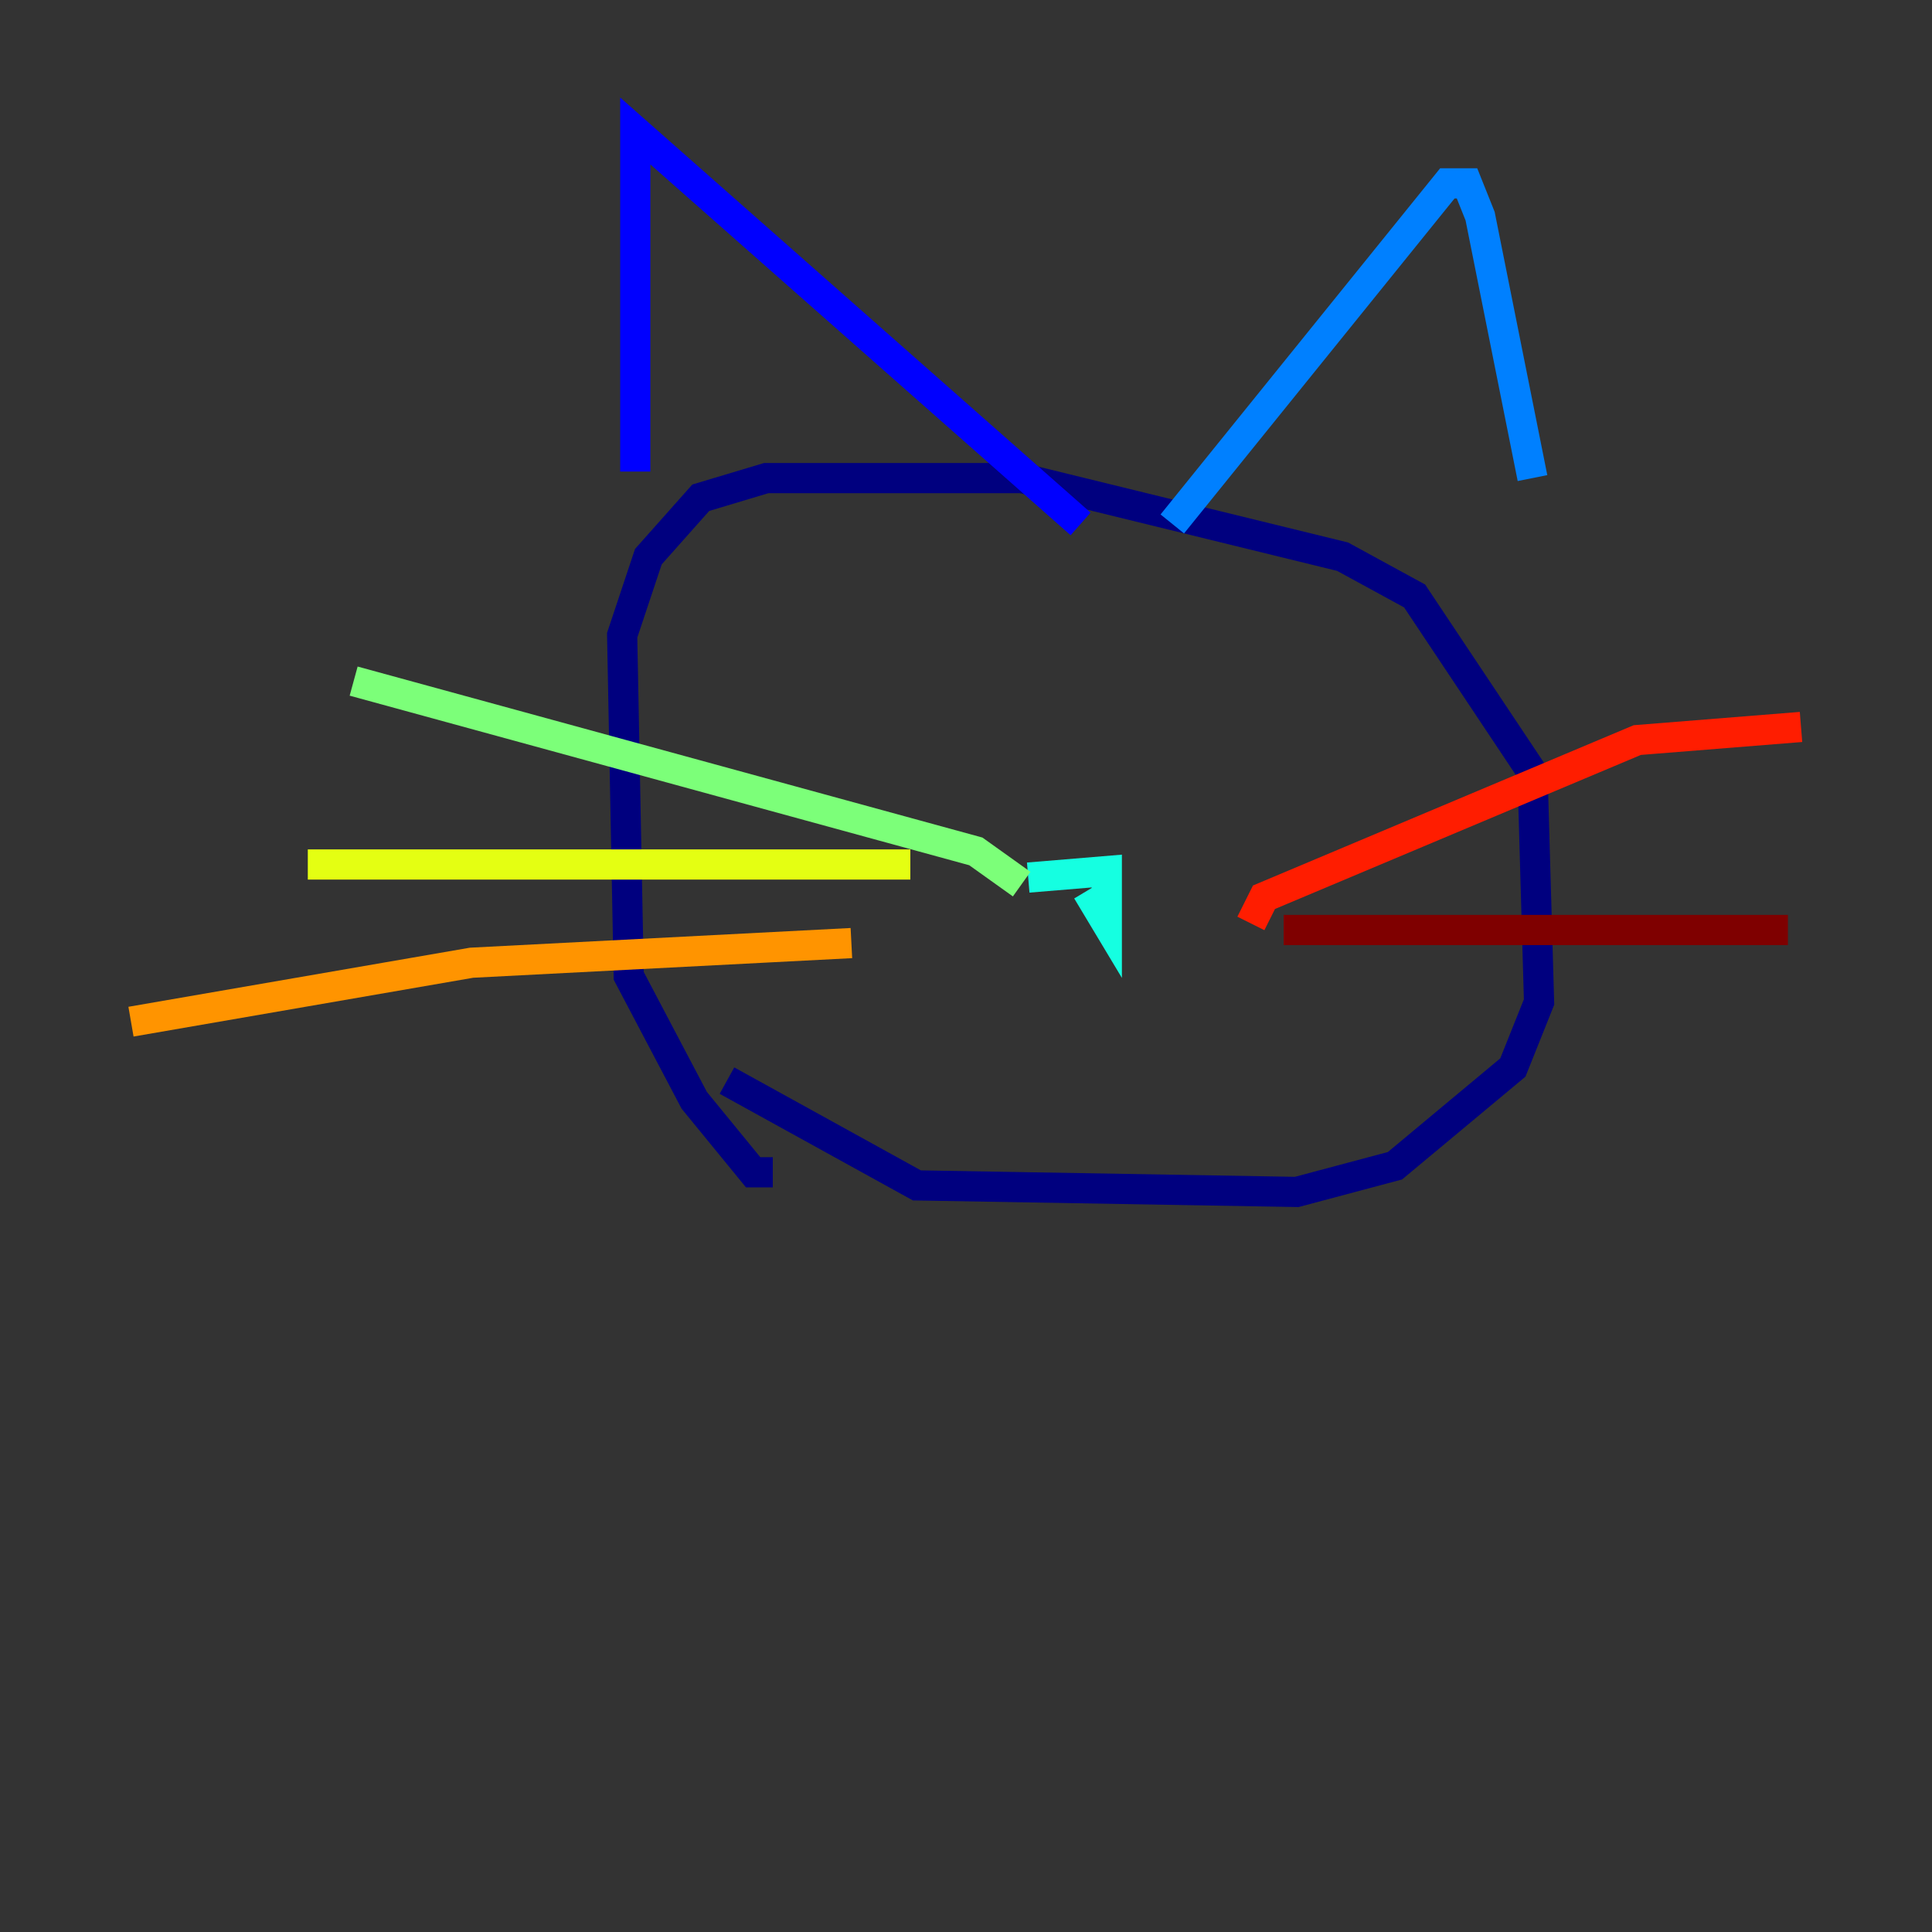 <?xml version="1.0" encoding="utf-8" ?>
<svg baseProfile="tiny" height="128" version="1.2" viewBox="0,0,128,128" width="128" xmlns="http://www.w3.org/2000/svg" xmlns:ev="http://www.w3.org/2001/xml-events" xmlns:xlink="http://www.w3.org/1999/xlink"><rect x="0" y="0" width="128" height="128" fill="#333333" stroke="none"/><defs /><polyline fill="none" points="51.2,77.668 49.898,77.668 45.993,72.895 41.654,64.651 41.22,42.088 42.956,36.881 46.427,32.976 50.766,31.675 67.688,31.675 88.949,36.881 93.722,39.485 101.532,51.2 101.966,66.386 100.231,70.725 92.42,77.234 85.912,78.969 60.746,78.536 48.163,71.593" stroke="#00007f" stroke-width="2" /><polyline fill="none" points="42.088,31.241 42.088,8.678 71.593,34.712" stroke="#0000ff" stroke-width="2" /><polyline fill="none" points="77.668,34.712 95.891,12.149 97.193,12.149 98.061,14.319 101.532,31.675" stroke="#0080ff" stroke-width="2" /><polyline fill="none" points="68.122,58.142 73.329,57.709 73.329,61.18 72.027,59.01" stroke="#15ffe1" stroke-width="2" /><polyline fill="none" points="67.688,58.576 64.651,56.407 23.43,45.125" stroke="#7cff79" stroke-width="2" /><polyline fill="none" points="60.312,57.275 20.393,57.275" stroke="#e4ff12" stroke-width="2" /><polyline fill="none" points="56.407,62.481 31.241,63.783 8.678,67.688" stroke="#ff9400" stroke-width="2" /><polyline fill="none" points="82.875,61.18 83.742,59.444 108.475,49.031 119.322,48.163" stroke="#ff1d00" stroke-width="2" /><polyline fill="none" points="85.044,61.614 118.454,61.614" stroke="#7f0000" stroke-width="2" /></svg>